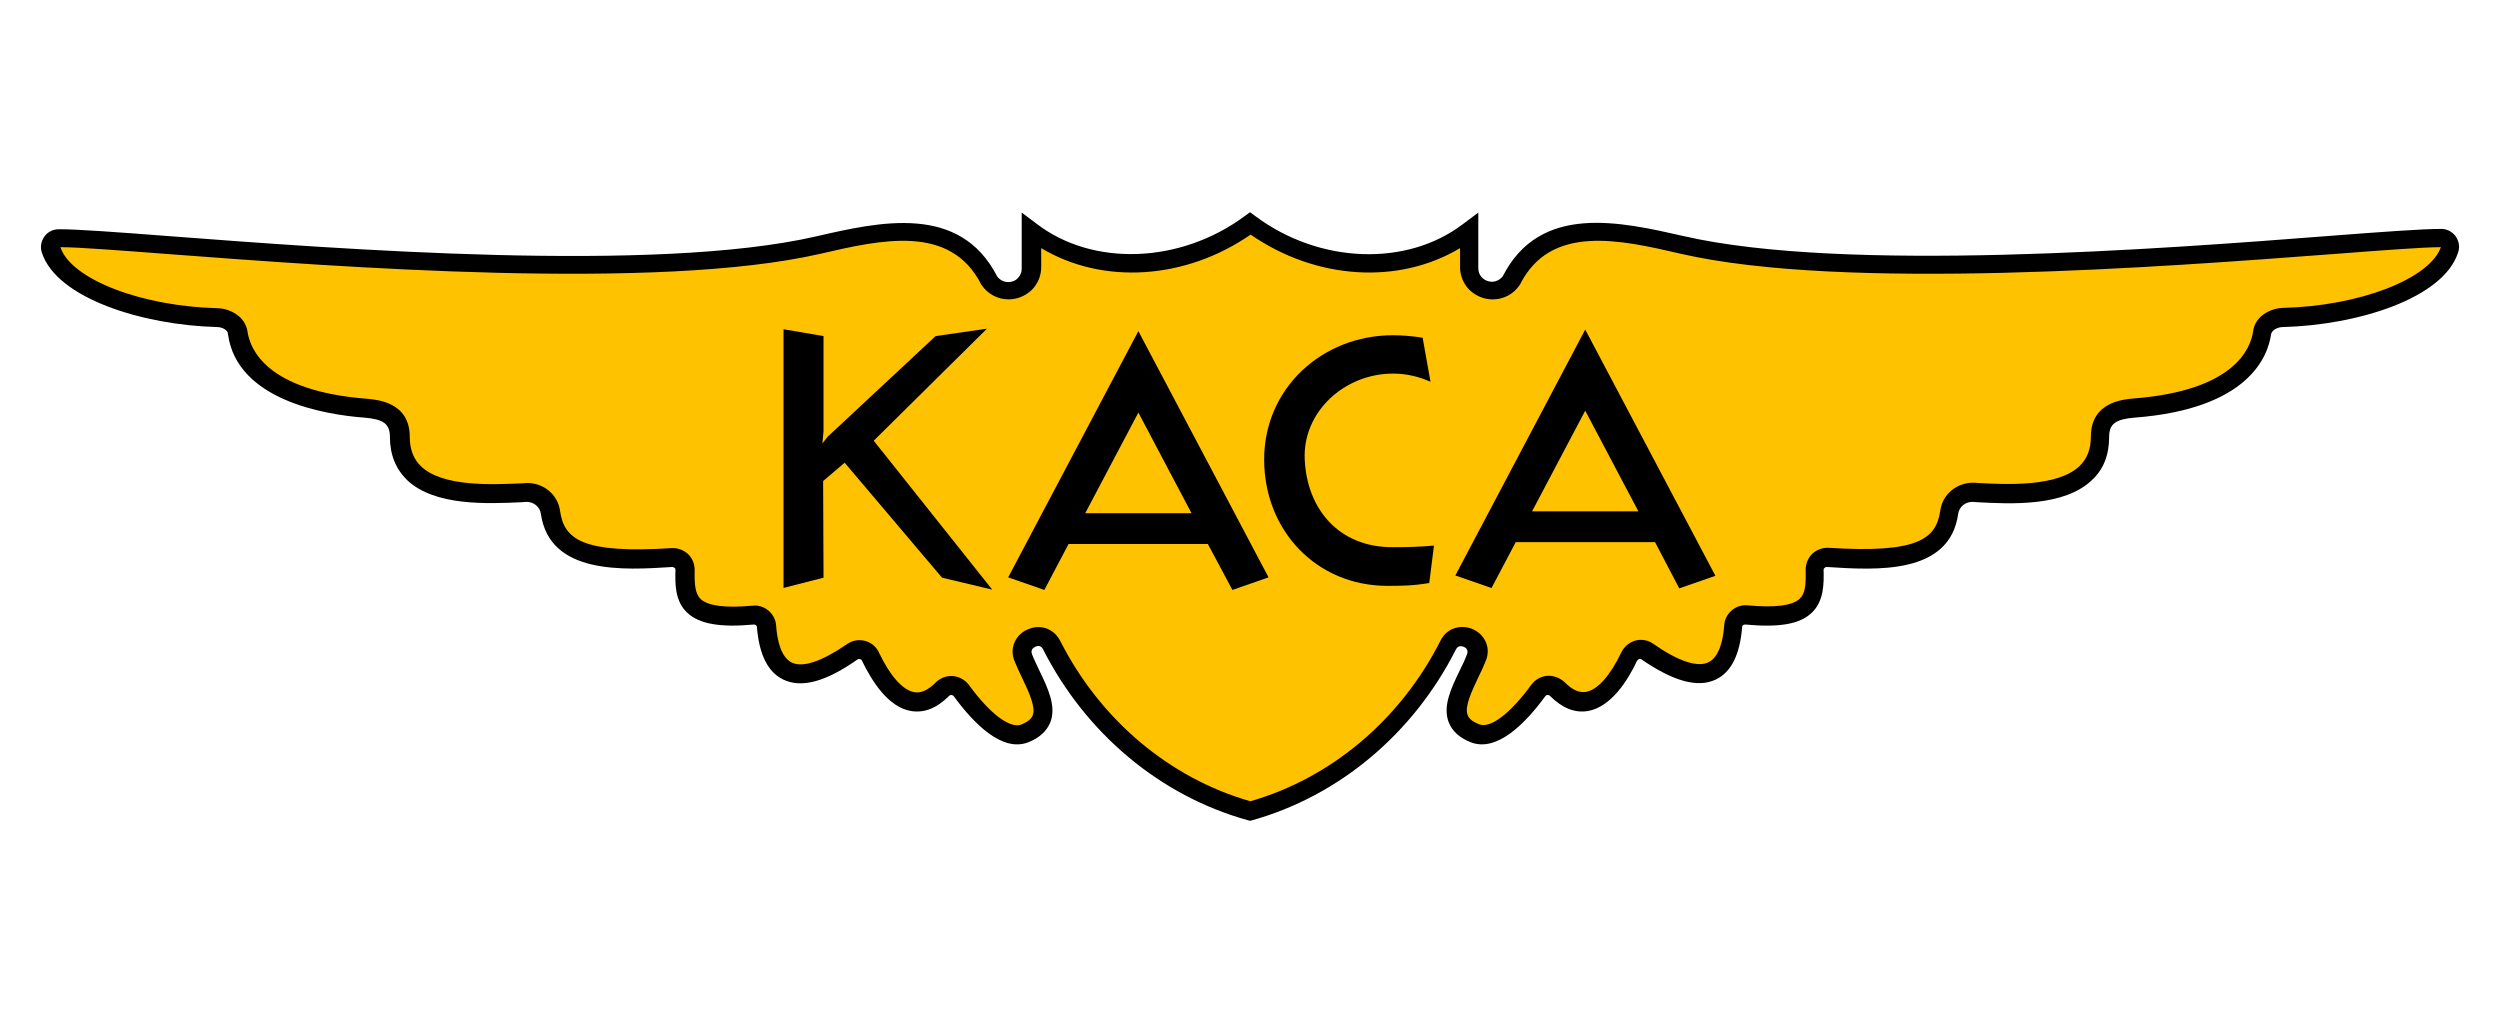 <?xml version="1.0" encoding="UTF-8" standalone="no"?>
<!-- Generator: Adobe Illustrator 21.0.2, SVG Export Plug-In . SVG Version: 6.00 Build 0)  -->

<svg
   version="1.1"
   id="Layer_1"
   x="0px"
   y="0px"
   viewBox="0 0 795 325"
   style="enable-background:new 0 0 795 325;"
   xml:space="preserve"
   sodipodi:docname="KACA_logo.svg"
   inkscape:version="1.2.1 (9c6d41e410, 2022-07-14)"
   xmlns:inkscape="http://www.inkscape.org/namespaces/inkscape"
   xmlns:sodipodi="http://sodipodi.sourceforge.net/DTD/sodipodi-0.dtd"
   xmlns="http://www.w3.org/2000/svg"
   xmlns:svg="http://www.w3.org/2000/svg"><defs
   id="defs27" /><sodipodi:namedview
   id="namedview25"
   pagecolor="#ffffff"
   bordercolor="#000000"
   borderopacity="0.25"
   inkscape:showpageshadow="2"
   inkscape:pageopacity="0.0"
   inkscape:pagecheckerboard="0"
   inkscape:deskcolor="#d1d1d1"
   showgrid="false"
   inkscape:zoom="2"
   inkscape:cx="309.75"
   inkscape:cy="157"
   inkscape:window-width="3840"
   inkscape:window-height="2126"
   inkscape:window-x="3829"
   inkscape:window-y="-11"
   inkscape:window-maximized="1"
   inkscape:current-layer="g20" />
<style
   type="text/css"
   id="style2">
	.st0{fill:#FFC200;}
	.st1{fill:none;}
</style>
<path
   class="st0"
   d="m 398,257.6 c -23.7,-6.6 -48.3,-23.5 -63.1,-52.8 -2.8,-5.5 -11.3,-1.7 -9,4 3.6,9 11.7,19.4 0.6,24 -7,2.9 -15.8,-7.5 -20.2,-13.6 -1.4,-2 -4.3,-2.1 -6,-0.4 -10.2,10.3 -18.5,-1.1 -22.9,-10.4 -1,-2.2 -3.8,-2.9 -5.7,-1.5 -20.2,14.1 -26.3,4.8 -27.3,-8.1 -0.2,-2.1 -2.1,-3.7 -4.2,-3.5 -21.3,1.9 -21.9,-5.2 -21.7,-14.3 0.1,-2.3 -1.9,-4.1 -4.1,-3.9 -20.6,1.3 -36.5,0.7 -38.6,-14.4 -0.5,-3.8 -3.9,-6.5 -7.8,-6.3 -13.5,0.6 -40.2,2.6 -40.2,-17.7 0,-7.4 -5.7,-8.7 -10.9,-9.1 -29.2,-2.3 -39.2,-13.8 -40.6,-24 -0.4,-3 -3.7,-4.8 -6.7,-4.9 -23.5,-0.6 -48.9,-9 -52.9,-21.6 -0.6,-1.8 0.8,-3.7 2.7,-3.6 24.6,0 174.2,17.6 241.2,2.2 19.8,-4.5 43.6,-10 54.5,11.3 1.3,2 3.6,3.2 6,3.2 4.1,0 7.4,-3.2 7.4,-7.2 V 73.3 c 18.8,14.3 47.7,13.8 69.6,-2.4 21.9,16.2 50.8,16.7 69.6,2.4 V 85 c 0,4 3.3,7.2 7.4,7.2 2.4,0 4.7,-1.2 6,-3.2 10.8,-21.3 34.7,-15.8 54.5,-11.3 67,15.4 216.6,-2.2 241.2,-2.2 1.9,-0.1 3.3,1.7 2.7,3.6 -4,12.6 -29.4,21.1 -52.9,21.6 -3,0.1 -6.3,1.9 -6.7,4.9 -1.4,10.2 -11.4,21.7 -40.6,24 -5.3,0.4 -10.9,1.7 -10.9,9.1 0,20.3 -26.7,18.3 -40.2,17.7 -3.9,-0.2 -7.2,2.5 -7.8,6.3 -2.1,15.1 -18.1,15.7 -38.6,14.4 -2.3,-0.1 -4.2,1.7 -4.1,3.9 0.2,9.2 -0.4,16.3 -21.7,14.3 -2.2,-0.2 -4.1,1.4 -4.2,3.5 -1,12.9 -7.1,22.1 -27.3,8.1 -2,-1.4 -4.7,-0.7 -5.7,1.5 -4.4,9.3 -12.7,20.6 -22.9,10.4 -1.7,-1.7 -4.5,-1.5 -6,0.4 -4.4,6.1 -13.3,16.4 -20.2,13.6 -11.1,-4.6 -3,-15 0.6,-24 2.3,-5.7 -6.2,-9.5 -9,-4 -15,29.3 -39.6,46.2 -63.3,52.8 z"
   id="path4"
   style="display:inline" />
<path
   class="st1"
   d="m 398,257.6 c -23.7,-6.6 -48.3,-23.5 -63.1,-52.8 -2.8,-5.5 -11.3,-1.7 -9,4 3.6,9 11.7,19.4 0.6,24 -7,2.9 -15.8,-7.5 -20.2,-13.6 -1.4,-2 -4.3,-2.1 -6,-0.4 -10.2,10.3 -18.5,-1.1 -22.9,-10.4 -1,-2.2 -3.8,-2.9 -5.7,-1.5 -20.2,14.1 -26.3,4.8 -27.3,-8.1 -0.2,-2.1 -2.1,-3.7 -4.2,-3.5 -21.3,1.9 -21.9,-5.2 -21.7,-14.3 0.1,-2.3 -1.9,-4.1 -4.1,-3.9 -20.6,1.3 -36.5,0.7 -38.6,-14.4 -0.5,-3.8 -3.9,-6.5 -7.8,-6.3 -13.5,0.6 -40.2,2.6 -40.2,-17.7 0,-7.4 -5.7,-8.7 -10.9,-9.1 -29.2,-2.3 -39.2,-13.8 -40.6,-24 -0.4,-3 -3.7,-4.8 -6.7,-4.9 -23.5,-0.6 -48.9,-9 -52.9,-21.6 -0.6,-1.8 0.8,-3.7 2.7,-3.6 24.6,0 174.2,17.6 241.2,2.2 19.8,-4.5 43.6,-10 54.5,11.3 1.3,2 3.6,3.2 6,3.2 4.1,0 7.4,-3.2 7.4,-7.2 V 73.3 c 18.8,14.3 47.7,13.8 69.6,-2.4 21.9,16.2 50.8,16.7 69.6,2.4 V 85 c 0,4 3.3,7.2 7.4,7.2 2.4,0 4.7,-1.2 6,-3.2 10.8,-21.3 34.7,-15.8 54.5,-11.3 67,15.4 216.6,-2.2 241.2,-2.2 1.9,-0.1 3.3,1.7 2.7,3.6 -4,12.6 -29.4,21.1 -52.9,21.6 -3,0.1 -6.3,1.9 -6.7,4.9 -1.4,10.2 -11.4,21.7 -40.6,24 -5.3,0.4 -10.9,1.7 -10.9,9.1 0,20.3 -26.7,18.3 -40.2,17.7 -3.9,-0.2 -7.2,2.5 -7.8,6.3 -2.1,15.1 -18.1,15.7 -38.6,14.4 -2.3,-0.1 -4.2,1.7 -4.1,3.9 0.2,9.2 -0.4,16.3 -21.7,14.3 -2.2,-0.2 -4.1,1.4 -4.2,3.5 -1,12.9 -7.1,22.1 -27.3,8.1 -2,-1.4 -4.7,-0.7 -5.7,1.5 -4.4,9.3 -12.7,20.6 -22.9,10.4 -1.7,-1.7 -4.5,-1.5 -6,0.4 -4.4,6.1 -13.3,16.4 -20.2,13.6 -11.1,-4.6 -3,-15 0.6,-24 2.3,-5.7 -6.2,-9.5 -9,-4 -15,29.3 -39.6,46.2 -63.3,52.8 z"
   id="path6"
   style="display:inline" />
<g
   id="g22"
   style="display:inline">
	<g
   id="g10">
		<path
   d="m 397.5,261 -0.8,-0.2 c -27.7,-7.7 -51.4,-27.5 -65,-54.3 -0.7,-1.5 -2,-1.1 -2.5,-0.8 -0.5,0.2 -1.6,0.9 -1,2.4 0.6,1.6 1.5,3.3 2.3,5.1 2.7,5.6 5.5,11.4 3.5,16.5 -1.1,2.7 -3.4,4.9 -6.9,6.3 -8.4,3.4 -17.5,-6 -23.8,-14.6 -0.2,-0.3 -0.5,-0.3 -0.7,-0.4 -0.2,0 -0.5,0 -0.8,0.3 -3.9,3.9 -7.9,5.5 -12.1,4.8 -7.2,-1.2 -12.4,-9.4 -15.6,-16 -0.1,-0.3 -0.4,-0.4 -0.6,-0.5 -0.2,0 -0.5,-0.1 -0.8,0.1 -10.1,7.1 -17.8,9.2 -23.6,6.4 -4.9,-2.3 -7.7,-8 -8.4,-16.7 0,-0.3 -0.2,-0.5 -0.3,-0.6 -0.1,-0.1 -0.3,-0.2 -0.7,-0.2 -10.8,1 -17.3,-0.2 -21.1,-3.7 -4.1,-3.8 -3.9,-9.5 -3.8,-13.7 0,-0.3 -0.1,-0.5 -0.3,-0.6 -0.1,-0.1 -0.4,-0.3 -0.7,-0.3 -15.5,1 -39,2.5 -41.8,-16.9 -0.3,-2.2 -2.3,-3.9 -4.7,-3.8 l -1.3,0.1 c -11,0.5 -27.7,1.3 -36.5,-7 -3.6,-3.5 -5.5,-8.1 -5.5,-13.7 0,-4.2 -2,-5.7 -8.2,-6.2 C 103.7,131.9 75.4,127.4 72.5,106.3 72.6,105.1 70.8,104 69,104 45.5,103.4 18,94.9 13.3,80.3 c -0.6,-1.8 -0.2,-3.7 0.9,-5.2 1.1,-1.5 3,-2.3 4.8,-2.2 v 0 c 5.7,0 18,0.9 34.9,2.2 54,4.1 154.5,11.8 205.5,0.1 20.4,-4.7 45.8,-10.5 57.7,12.7 0.8,1.1 2.1,1.8 3.5,1.8 v 0 c 1.2,0 2.3,-0.4 3.1,-1.3 0.8,-0.8 1.2,-1.8 1.2,-3 V 67.6 l 4.8,3.6 c 17.9,13.7 45.7,12.6 66,-2.4 l 1.8,-1.3 1.8,1.3 c 20.3,15.1 48.1,16.1 66,2.4 l 4.8,-3.6 v 17.7 c 0,1.1 0.4,2.2 1.2,3 0.8,0.8 2,1.3 3.1,1.3 1.4,0 2.7,-0.7 3.5,-1.8 11.9,-23.2 37.3,-17.3 57.6,-12.7 51,11.7 151.5,4.1 205.5,-0.1 17,-1.3 29.2,-2.2 35.1,-2.2 v 0 c 1.7,-0.1 3.5,0.7 4.7,2.2 1.1,1.5 1.5,3.4 0.9,5.2 -4.6,14.7 -32.1,23.2 -55.7,23.8 -1.9,0 -3.6,1.1 -3.8,2.3 -1,7 -7.1,23.7 -43.3,26.5 -6.2,0.5 -8.2,2 -8.2,6.2 0,5.7 -1.8,10.3 -5.5,13.7 -8.8,8.4 -25.5,7.6 -36.5,7 l -1.3,-0.1 c -2.3,-0.1 -4.4,1.5 -4.7,3.8 -2.7,19.5 -26.2,17.9 -41.8,16.9 -0.4,0 -0.6,0.2 -0.7,0.3 -0.1,0.1 -0.3,0.3 -0.3,0.6 0.1,4.2 0.2,9.9 -3.8,13.7 -3.8,3.6 -10.3,4.7 -21.1,3.7 -0.4,0 -0.6,0.1 -0.7,0.2 -0.1,0.1 -0.3,0.3 -0.3,0.6 -0.7,8.8 -3.5,14.4 -8.4,16.7 -5.7,2.7 -13.4,0.6 -23.6,-6.4 -0.3,-0.2 -0.6,-0.2 -0.8,-0.1 -0.1,0 -0.4,0.2 -0.6,0.5 -3.1,6.6 -8.4,14.7 -15.6,16 -4.2,0.7 -8.2,-0.9 -12.1,-4.8 -0.3,-0.3 -0.6,-0.3 -0.8,-0.3 -0.2,0 -0.5,0.1 -0.7,0.4 -6.2,8.5 -15.4,18 -23.8,14.6 -3.5,-1.4 -5.8,-3.5 -6.9,-6.3 -2,-5.1 0.8,-10.9 3.5,-16.5 0.9,-1.8 1.7,-3.5 2.3,-5.1 0.6,-1.5 -0.5,-2.2 -1,-2.4 -0.5,-0.2 -1.8,-0.6 -2.5,0.8 -13.6,26.9 -37.3,46.7 -65,54.4 z m -67.3,-61.6 c 2.6,0 5.3,1.3 6.9,4.3 12.7,25.1 34.7,43.7 60.5,51.1 25.8,-7.4 47.8,-26 60.5,-51.1 2.2,-4.4 6.9,-5.1 10.3,-3.6 3.4,1.5 5.9,5.5 4.1,10 -0.7,1.8 -1.6,3.7 -2.5,5.5 -2.1,4.5 -4.3,9.1 -3.3,11.8 0.5,1.2 1.6,2.1 3.6,2.9 3.6,1.5 10,-3.4 16.7,-12.6 1.2,-1.6 3,-2.6 5,-2.8 2,-0.1 4,0.6 5.5,2 2.5,2.5 4.7,3.5 6.9,3.1 3.6,-0.6 7.7,-5.2 11.2,-12.6 0.9,-1.8 2.5,-3.1 4.4,-3.7 2,-0.5 4,-0.2 5.7,1 8,5.6 14.1,7.6 17.6,5.9 3.5,-1.7 4.7,-7.3 5,-11.8 0.1,-1.8 1,-3.5 2.4,-4.7 1.4,-1.2 3.2,-1.8 5.1,-1.6 8.6,0.8 14.2,0.1 16.5,-2.1 1.8,-1.7 2,-4.4 1.9,-9.2 0,-1.9 0.7,-3.7 2.1,-5.1 1.4,-1.3 3.3,-2 5.2,-1.9 28.2,1.8 34.2,-2.7 35.5,-11.8 0.7,-5.3 5.4,-9.1 10.9,-8.9 l 1.3,0.1 c 9.4,0.5 25.2,1.2 32.1,-5.4 2.4,-2.3 3.6,-5.4 3.6,-9.4 0,-11 10.3,-11.8 13.7,-12.1 31.9,-2.5 37.1,-15.8 37.9,-21.4 0.6,-4.7 5.4,-7.3 9.6,-7.4 24.2,-0.6 46.5,-9.2 50.1,-19.3 -5.9,0 -18.5,1 -34.4,2.2 -54.3,4.1 -155.4,11.8 -207.3,-0.1 -19.4,-4.5 -41.4,-9.5 -51.1,9.7 l -0.2,0.3 c -1.9,2.8 -5,4.5 -8.5,4.5 h -0.1 c -2.7,0 -5.3,-1.1 -7.3,-3 -1.9,-1.9 -3,-4.5 -3,-7.2 V 78.9 C 444.8,90.6 418.5,89 397.7,74.6 376.9,89 350.6,90.6 331.1,78.9 V 85 c 0,2.7 -1.1,5.3 -3,7.2 -2,1.9 -4.6,3 -7.4,3 -3.4,0 -6.6,-1.7 -8.5,-4.5 L 312,90.4 C 302.2,71.2 280.3,76.2 260.9,80.7 209,92.6 107.9,84.9 53.6,80.8 37.6,79.6 24.9,78.6 19.2,78.6 22.6,88.8 44.9,97.4 69.1,98 c 4.2,0.1 8.9,2.7 9.6,7.4 0.8,5.6 6,18.9 37.9,21.4 3.4,0.3 13.7,1.1 13.7,12.1 0,4 1.2,7.1 3.6,9.4 6.9,6.6 22.7,5.8 32.1,5.4 l 1.3,-0.1 c 5.4,-0.2 10.1,3.6 10.8,8.9 1.3,9.1 7.3,13.6 35.5,11.8 1.9,-0.1 3.8,0.6 5.2,1.9 1.4,1.3 2.1,3.2 2.1,5.1 -0.1,4.8 0.2,7.5 1.9,9.2 2.4,2.2 7.9,2.9 16.5,2.1 1.9,-0.2 3.7,0.4 5.1,1.6 1.4,1.2 2.3,2.9 2.4,4.7 0.3,4.5 1.5,10.1 5,11.8 3.5,1.7 9.6,-0.4 17.6,-5.9 1.7,-1.2 3.7,-1.5 5.7,-1 1.9,0.5 3.6,1.9 4.4,3.7 3.5,7.4 7.6,12 11.2,12.6 2.2,0.4 4.4,-0.6 6.9,-3.1 1.4,-1.4 3.4,-2.2 5.5,-2 2,0.2 3.8,1.2 5,2.8 6.7,9.2 13.1,14 16.7,12.6 1.9,-0.8 3.1,-1.7 3.6,-2.9 1,-2.7 -1.2,-7.3 -3.3,-11.8 -0.9,-1.8 -1.7,-3.6 -2.5,-5.5 -1.8,-4.5 0.7,-8.5 4.1,-10 1.1,-0.5 2.3,-0.8 3.5,-0.8 z M 776.3,78.8 Z"
   id="path8"
   style="display:inline" />
	</g>
	<g
   id="g20">
		<path
   d="m 414.9,146.1 c -0.7,-15.1 12.6,-27.3 28.1,-27.3 4.3,0 8.3,1 11.9,2.6 l -2.5,-14 c -2.9,-0.5 -6.7,-0.8 -9.4,-0.8 -22.6,0 -41,16.9 -41,39.5 0,22.6 16.6,40.2 39.2,40.2 4,0 8,0 13.3,-0.9 l 1.5,-11.9 c -4.7,0.4 -8.3,0.5 -13.1,0.5 -17.1,0.1 -27.3,-12.1 -28,-27.9 z"
   id="path12" />
		<path
   d="m 391.9,187.6 11.5,-4 -41.4,-78.3 -41.4,78.3 11.5,4 7.7,-14.6 h 44.3 z m -46.8,-24.4 16.9,-32 16.9,32 z"
   id="path14" />
		<path
   d="m 534,187.1 11.5,-4 -41.4,-78.3 -41.3,78.2 11.5,4 7.7,-14.6 h 44.3 z m -46.8,-24.5 16.9,-32 16.9,32 z"
   id="path16" />
		<path
   d="m 261.88,137.183 -0.36,3.815 1.68,-2.12 34.329,-32.005 16.324,-2.353 -36.009,35.629 37.689,47.356 -15.964,-3.8 -30.968,-36.562 -6.842,5.829 0.12,30.733 -12.723,3.257 v -82.261 l 12.723,2.172 z"
   id="path293"
   sodipodi:nodetypes="ccccccccccccccc"
   inkscape:label="K"
   style="font-size:109.08px;font-family:'Reem Kufi';-inkscape-font-specification:'Reem Kufi, Normal';display:inline;stroke-width:1.175" /><polygon
   points="302.3,157.8 252.1,103.2 252.1,187.6 263.7,185.4 263.7,133.6 313.9,187.6 313.9,107.3 302.3,110.4 "
   id="polygon18"
   style="display:none"
   inkscape:label="N" />
	</g>
</g>
</svg>
